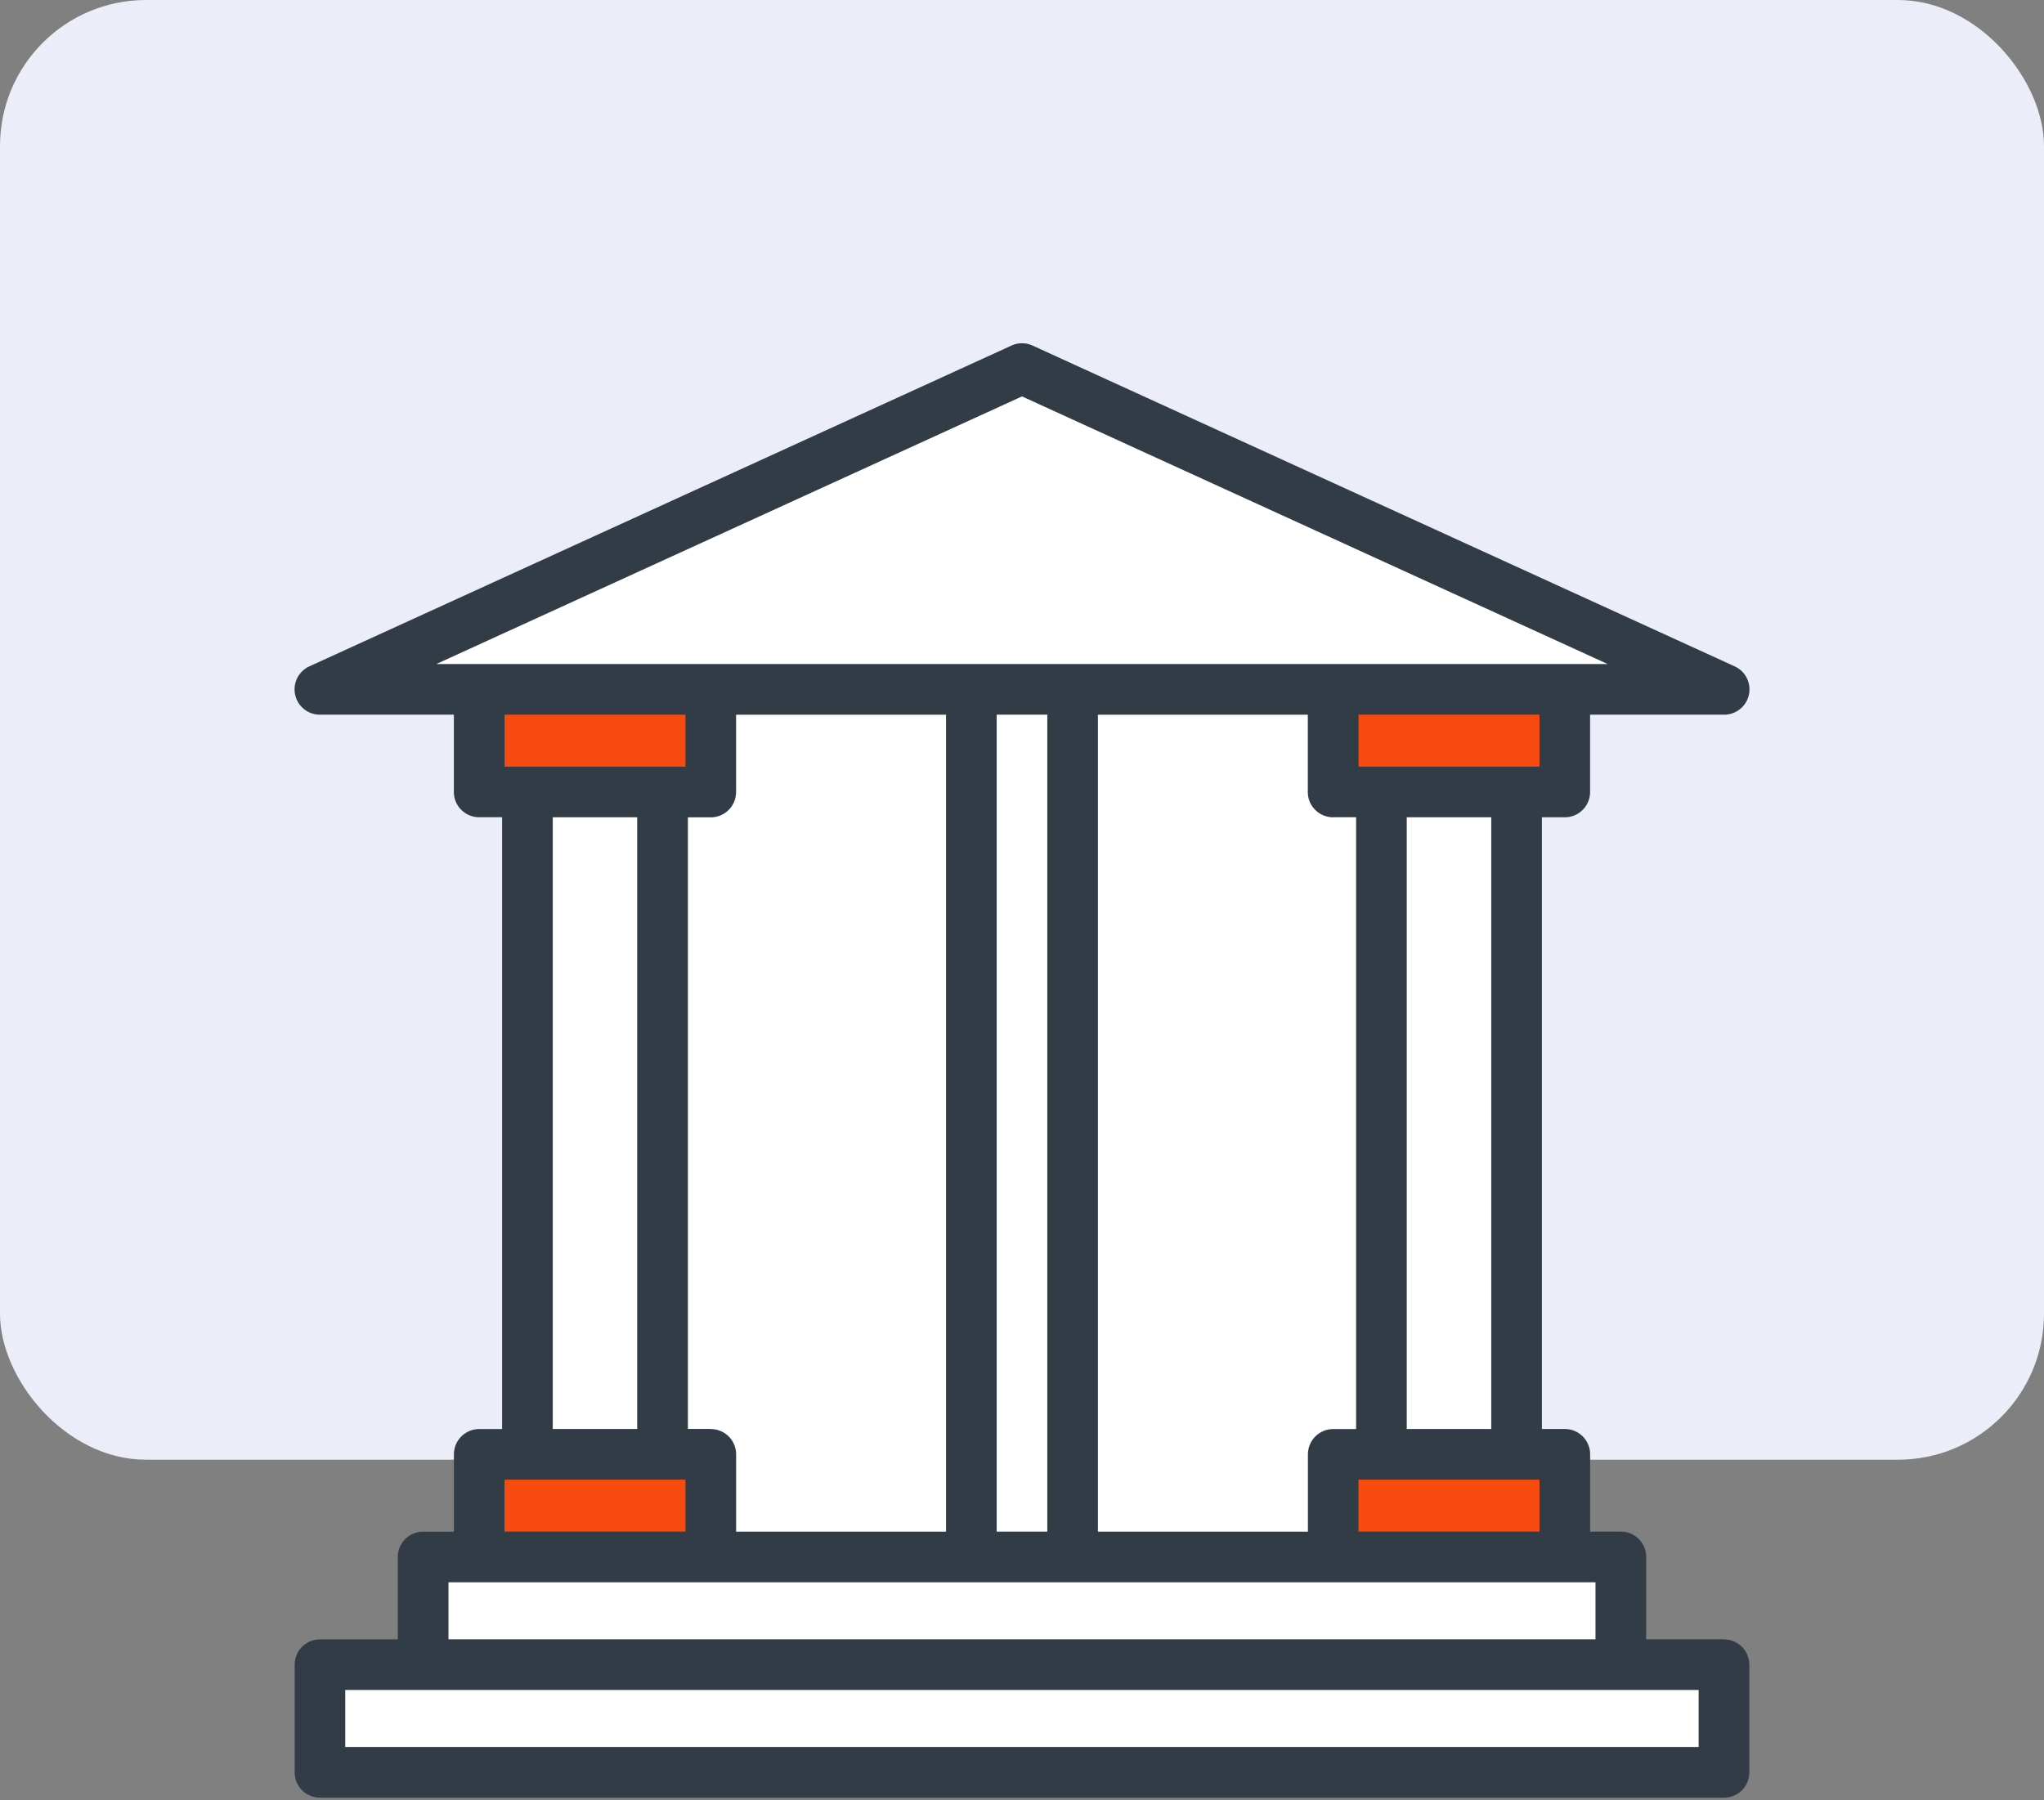 <svg xmlns="http://www.w3.org/2000/svg" width="42" height="37" viewBox="0 0 42 37">
    <rect x="0" y="0" width="42" height="37" fill="#808080" stroke="none"/>
    <g fill="none" fill-rule="nonzero">
        <rect width="42" height="30" fill="#EBEDF8" rx="3"/>
        <path fill="#FFF" d="M21.084 7.674L7.096 13.952H9.75v2.326h.97V29.88h-.97v2.023H8.697v2.106H6.59v2.234h28.778v-2.234h-1.896v-1.77H32.46V29.88h-1.264V16.48h.927v-2.528h2.78z"/>
        <path fill="#F84B0F" d="M10.045 14.079h4.551v2.107h-4.551zM10.045 29.837h4.551v2.107h-4.551zM27.404 14.079h4.551v2.107h-4.551zM27.404 29.837h4.551v2.107h-4.551z"/>
        <path fill="#323C47" d="M35.425 33.691h-1.599v-1.693a.52.52 0 0 0-.52-.52h-.632v-1.589a.52.52 0 0 0-.52-.52h-.471V16.797h.47a.52.52 0 0 0 .52-.52v-1.589h2.752a.52.52 0 0 0 .217-.994L21.217 7.102a.521.521 0 0 0-.433 0L6.359 13.694a.52.52 0 0 0 .216.994h2.751v1.588c0 .288.234.52.521.52h.47V29.37h-.47a.52.52 0 0 0-.52.52v1.589h-.633a.52.52 0 0 0-.52.52v1.693H6.575a.52.52 0 0 0-.52.52v2.214c0 .287.233.52.52.52h28.85a.52.52 0 0 0 .52-.52v-2.213a.52.52 0 0 0-.52-.52zM8.966 13.647L21 8.147l12.034 5.5H8.966zM31.633 30.41v1.068h-3.718V30.41h3.718zm-2.727-1.041V16.797h1.736v12.572h-1.736zm-.99-13.613v-1.068h3.717v1.068h-3.718zm-.521 1.04h.47V29.37h-.47a.52.52 0 0 0-.52.52v1.589H22.56v-16.79h4.313v1.588c0 .288.233.52.52.52zm-5.875-2.108v16.79h-1.04v-16.79h1.04zm-6.915 14.68h-.47V16.798h.47a.52.52 0 0 0 .52-.52v-1.589h4.314v16.79h-4.313v-1.589a.52.52 0 0 0-.52-.52zm-.52 1.042v1.068h-3.718V30.41h3.718zm-2.727-1.041V16.797h1.735v12.572h-1.735zm-.99-13.613v-1.068h3.717v1.068h-3.718zM9.214 32.519h23.57v1.172H9.215V32.52zm25.69 3.385H7.094v-1.172h27.81v1.172z"/>
    </g>
</svg>
